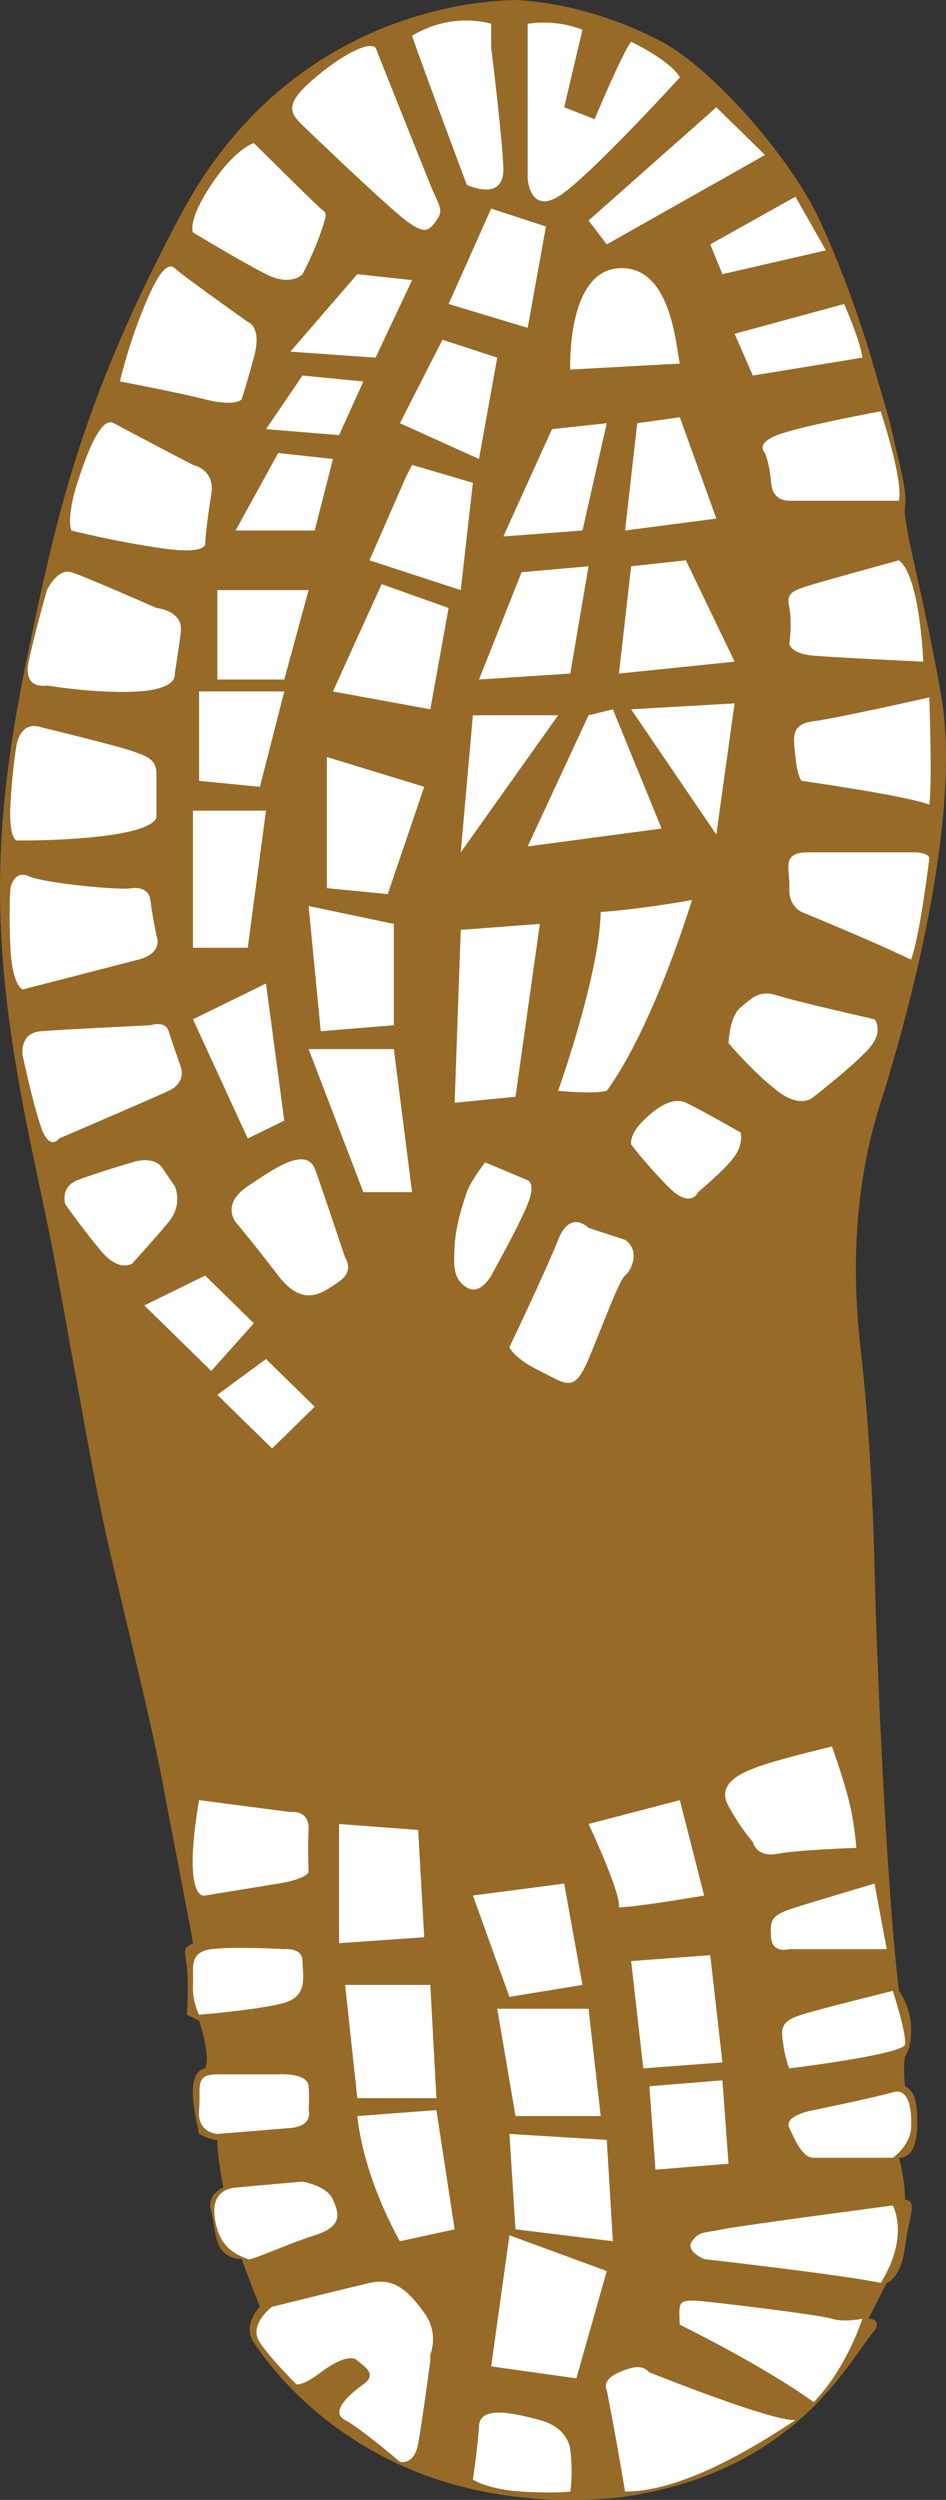 <?xml version="1.0" encoding="UTF-8" standalone="no"?>
<!-- Generator: Adobe Illustrator 17.0.0, SVG Export Plug-In . SVG Version: 6.00 Build 0)  -->

<svg
   xmlns:dc="http://purl.org/dc/elements/1.1/"
   xmlns:cc="http://creativecommons.org/ns#"
   xmlns:rdf="http://www.w3.org/1999/02/22-rdf-syntax-ns#"
   xmlns:svg="http://www.w3.org/2000/svg"
   xmlns="http://www.w3.org/2000/svg"
   xmlns:sodipodi="http://sodipodi.sourceforge.net/DTD/sodipodi-0.dtd"
   xmlns:inkscape="http://www.inkscape.org/namespaces/inkscape"
   version="1.1"
   id="Слой_1"
   x="0px"
   y="0px"
   width="53.176"
   height="140.379"
   viewBox="0 0 53.176 140.379"
   enable-background="new 0 0 1200 150"
   xml:space="preserve"
   sodipodi:docname="1.svg"
   inkscape:version="0.92.4 (5da689c313, 2019-01-14)"><rect x="0" y="0" width="53.176" height="140.379" fill="#333333" stroke="none"/><defs
   id="defs1163" /><sodipodi:namedview
   pagecolor="#ffffff"
   bordercolor="#666666"
   borderopacity="1"
   objecttolerance="10"
   gridtolerance="10"
   guidetolerance="10"
   inkscape:pageopacity="0"
   inkscape:pageshadow="2"
   inkscape:window-width="1920"
   inkscape:window-height="1017"
   id="namedview1161"
   showgrid="false"
   inkscape:zoom="0.66939442"
   inkscape:cx="713.02375"
   inkscape:cy="-97.371592"
   inkscape:window-x="-8"
   inkscape:window-y="-8"
   inkscape:window-maximized="1"
   inkscape:current-layer="Слой_1"
   fit-margin-top="0"
   fit-margin-left="0"
   fit-margin-right="0"
   fit-margin-bottom="0" />

<g
   id="g352"
   transform="translate(-199.625,-4.95)">
	<g
   id="g60">
		<path
   d="m 228.602,4.95 c -3.623,0.067 -13.202,1.539 -18.813,12.049 -5.609,10.511 -6.98,16.937 -8.552,24.434 -1.574,7.498 -1.916,12.586 -1.369,18.41 0.548,5.824 1.916,11.112 2.737,15.398 0.822,4.284 1.915,10.777 2.737,14.727 0.822,3.95 2.668,11.045 3.42,15.063 0.753,4.015 1.573,8.166 1.711,9.036 -0.615,0.335 -0.457,0.335 -0.342,1.339 0.114,1.005 0,2.678 0,2.678 l 0.684,0.334 c 0,0 0.684,2.009 0.342,2.677 -0.629,0.112 -0.742,0.949 -0.684,1.673 0.055,0.725 0.342,2.009 0.342,2.009 0,0 0.684,0.39 1.025,0.335 0,1.005 0.342,2.678 0.342,2.678 0,0 -0.969,0.335 -0.683,1.339 0.283,1.004 0.068,2.611 1.709,2.677 0.48,1.339 1.026,2.677 1.026,2.677 0,0 -1.026,1.005 -0.341,2.009 0.684,1.004 6.567,10.042 20.523,8.702 9.92,-1.338 12.862,-7.631 14.367,-9.372 0.434,-0.669 -0.342,-0.669 -0.342,-0.669 l 1.027,-2.009 c 0,0 0.798,-0.223 1.027,-2.008 0.227,-1.786 0.741,-2.567 0,-2.678 0,-1.227 -0.342,-2.343 -0.342,-2.343 0,0 0.969,0.167 1.025,-1.673 0.058,-1.841 -0.284,-2.121 -0.683,-2.344 -0.114,-1.115 0,-1.673 0,-1.673 0,0 0.398,-0.447 0.342,-1.675 -0.057,-1.227 -0.684,-2.008 -0.684,-2.008 -0.741,-6.36 -1.254,-18.8 -1.369,-23.765 -0.114,-4.965 -0.456,-9.317 -0.684,-11.381 -0.227,-2.064 -1.083,-8.2 1.027,-14.727 2.68,-8.536 4.333,-17.406 3.421,-22.761 -0.912,-5.356 -2.224,-9.875 -2.052,-10.712 0.17,-0.837 -0.456,-2.901 -0.684,-4.016 -0.228,-1.116 -0.684,-2.455 -1.027,-3.682 -0.342,-1.227 -1.425,-4.797 -3.08,-8.368 -1.652,-3.57 -6.042,-8.536 -8.892,-10.041 -2.851,-1.503 -5.816,-2.228 -8.211,-2.339 z"
   id="path58"
   inkscape:connector-curvature="0"
   style="clip-rule:evenodd;fill:#976a28;fill-rule:evenodd" />
	</g>
	<g
   id="g350">
		<g
   id="g64">
			<path
   d="m 229.287,6.288 v 8.703 c 0,0 0.113,1.953 1.71,1.004 1.597,-0.949 6.842,-6.695 6.842,-6.695 0,0 -0.286,-0.78 -2.737,-2.008 -0.513,0.669 -2.054,4.351 -2.054,4.351 l -1.709,-0.669 1.027,-4.351 c 0,10e-4 -1.369,-0.613 -3.079,-0.335 z"
   id="path62"
   inkscape:connector-curvature="0"
   style="clip-rule:evenodd;fill:#ffffff;fill-rule:evenodd" />
		</g>
		<g
   id="g68">
			<path
   d="m 227.235,6.288 c 0,0 -2.152,-0.717 -4.448,0.669 0.634,1.866 3.078,8.368 3.078,8.368 0,0 2.152,1.052 2.053,-1.004 -0.098,-2.057 -0.684,-6.695 -0.684,-6.695 V 6.288 Z"
   id="path66"
   inkscape:connector-curvature="0"
   style="clip-rule:evenodd;fill:#ffffff;fill-rule:evenodd" />
		</g>
		<g
   id="g72">
			<path
   d="m 220.736,7.627 c 0,0 2.59,6.504 3.078,7.698 0.489,1.197 0.781,1.388 0.341,2.009 -0.438,0.622 -0.684,0.766 -1.711,0 -1.024,-0.765 -5.228,-4.781 -5.814,-5.354 -0.587,-0.575 -1.075,-1.052 0.341,-2.344 1.419,-1.292 3.275,-2.439 3.765,-2.009 z"
   id="path70"
   inkscape:connector-curvature="0"
   style="clip-rule:evenodd;fill:#ffffff;fill-rule:evenodd" />
		</g>
		<g
   id="g76">
			<path
   d="m 213.894,12.983 c 0,0 3.42,3.394 3.762,3.681 0.342,0.287 0.391,0.191 0,1.339 -0.391,1.149 -1.026,2.343 -1.026,2.343 0,0 -0.635,0.718 -2.053,0 -1.415,-0.718 -4.104,-2.343 -4.104,-2.343 0,0 -0.342,-0.621 1.027,-2.678 1.367,-2.055 2.394,-2.342 2.394,-2.342 z"
   id="path74"
   inkscape:connector-curvature="0"
   style="clip-rule:evenodd;fill:#ffffff;fill-rule:evenodd" />
		</g>
		<g
   id="g80">
			<path
   d="m 213.552,23.025 c 0,0 0.83,0.238 0.341,2.008 -0.489,1.769 -0.684,2.343 -0.684,2.343 0,0 -0.342,0.43 -2.052,0 -1.711,-0.43 -4.789,-1.005 -4.789,-1.005 0,0 0.341,-1.529 1.025,-3.346 0.686,-1.818 1.468,-3.539 2.053,-3.013 0.588,0.525 4.106,3.013 4.106,3.013 z"
   id="path78"
   inkscape:connector-curvature="0"
   style="clip-rule:evenodd;fill:#ffffff;fill-rule:evenodd" />
		</g>
		<g
   id="g84">
			<path
   d="m 210.473,31.058 c 0,0 1.27,0.239 1.027,1.673 -0.245,1.434 -0.342,2.678 -0.342,2.678 0,0 0.291,0.717 -2.395,0.334 -2.687,-0.382 -5.132,-1.003 -5.132,-1.003 0,0 -0.291,-0.718 0.343,-2.679 0.636,-1.96 1.369,-3.73 2.053,-3.347 0.682,0.383 4.446,2.344 4.446,2.344 z"
   id="path82"
   inkscape:connector-curvature="0"
   style="clip-rule:evenodd;fill:#ffffff;fill-rule:evenodd" />
		</g>
		<g
   id="g88">
			<path
   d="m 208.42,39.091 c 0,0 1.516,0.144 1.369,1.338 -0.147,1.196 -0.342,2.344 -0.342,2.344 0,0 0.245,0.86 -2.053,1.005 -2.297,0.143 -5.13,-0.335 -5.13,-0.335 0,0 -1.37,0.287 -1.027,-1.339 0.341,-1.626 1.027,-4.016 1.027,-4.016 0,0 0.584,-1.243 1.366,-1.005 0.784,0.239 4.79,2.008 4.79,2.008 z"
   id="path86"
   inkscape:connector-curvature="0"
   style="clip-rule:evenodd;fill:#ffffff;fill-rule:evenodd" />
		</g>
		<g
   id="g92">
			<path
   d="m 201.922,45.785 c 0,0 4.153,1.004 5.13,1.339 0.977,0.335 1.369,0.526 1.369,1.339 0,0.814 0,2.344 0,2.344 0,0 0.098,0.621 -2.394,1.004 -2.492,0.382 -5.473,0.334 -5.473,0.334 0,0 -0.441,-0.095 -0.342,-2.009 0.098,-1.912 0.342,-3.348 0.342,-3.348 0,0 0.195,-1.385 1.368,-1.003 z"
   id="path90"
   inkscape:connector-curvature="0"
   style="clip-rule:evenodd;fill:#ffffff;fill-rule:evenodd" />
		</g>
		<g
   id="g96">
			<path
   d="m 207.052,54.823 c 0,0 0.93,-0.143 1.028,0.669 0.097,0.814 0.341,2.008 0.341,2.008 0,0 0.441,0.956 -1.027,1.339 -1.466,0.382 -6.499,1.674 -6.499,1.674 0,0 -0.585,-0.191 -0.684,-2.344 -0.098,-2.151 0,-3.346 0,-3.346 0,0 0.195,-1.052 1.027,-0.67 0.829,0.383 5.131,0.813 5.814,0.67 z"
   id="path94"
   inkscape:connector-curvature="0"
   style="clip-rule:evenodd;fill:#ffffff;fill-rule:evenodd" />
		</g>
		<g
   id="g100">
			<path
   d="m 208.08,62.521 c 0,0 0.83,-0.286 1.025,0.336 0.195,0.621 0.684,2.008 0.684,2.008 0,0 0.342,0.86 -0.684,1.339 -1.025,0.478 -6.158,2.677 -6.158,2.677 0,0 -0.538,0.765 -1.025,-0.669 -0.489,-1.434 -1.027,-4.016 -1.027,-4.016 0,0 -0.195,-1.243 1.027,-1.339 1.22,-0.096 6.158,-0.336 6.158,-0.336 z"
   id="path98"
   inkscape:connector-curvature="0"
   style="clip-rule:evenodd;fill:#ffffff;fill-rule:evenodd" />
		</g>
		<g
   id="g104">
			<path
   d="m 208.763,70.554 0.684,1.005 c 0,0 0.489,1.004 -0.342,2.008 -0.831,1.004 -2.053,2.343 -2.053,2.343 0,0 -0.733,0.478 -1.709,-0.669 -0.978,-1.147 -2.053,-2.678 -2.053,-2.678 0,0 -0.291,-0.956 0.684,-1.339 0.978,-0.382 3.078,-1.004 3.078,-1.004 0,0 1.221,-0.43 1.711,0.334 z"
   id="path102"
   inkscape:connector-curvature="0"
   style="clip-rule:evenodd;fill:#ffffff;fill-rule:evenodd" />
		</g>
		<g
   id="g108">
			<polygon
   points="211.5,81.934 207.738,78.253 211.158,76.579 213.894,79.257 "
   id="polygon106"
   style="clip-rule:evenodd;fill:#ffffff;fill-rule:evenodd" />
		</g>
		<g
   id="g112">
			<polygon
   points="214.919,86.287 211.841,83.274 214.577,81.265 217.314,83.943 "
   id="polygon110"
   style="clip-rule:evenodd;fill:#ffffff;fill-rule:evenodd" />
		</g>
		<g
   id="g116">
			<path
   d="m 234.761,74.572 -2.053,-0.67 c 0,0 -1.027,-1.07 -1.711,0.67 -0.684,1.74 -2.736,6.024 -2.736,6.024 0,0 0.205,0.604 1.71,1.339 1.505,0.738 1.915,1.273 2.737,-0.669 0.82,-1.941 1.709,-4.418 2.053,-4.686 0.341,-0.268 0.888,-1.406 0,-2.008 z"
   id="path114"
   inkscape:connector-curvature="0"
   style="clip-rule:evenodd;fill:#ffffff;fill-rule:evenodd" />
		</g>
		<g
   id="g120">
			<path
   d="m 226.892,70.22 2.395,1.004 c 0,0 0.479,0.134 0,1.339 -0.479,1.205 -2.052,4.016 -2.052,4.016 0,0 -0.616,1.139 -1.37,0.67 -0.752,-0.47 -0.752,-1.139 -0.684,-2.343 0.068,-1.206 0.479,-2.41 0.684,-3.012 0.207,-0.603 1.027,-1.674 1.027,-1.674 z"
   id="path118"
   inkscape:connector-curvature="0"
   style="clip-rule:evenodd;fill:#ffffff;fill-rule:evenodd" />
		</g>
		<g
   id="g124">
			<path
   d="m 217.314,70.554 c 0.139,0.306 1.711,5.021 1.711,5.021 0,0 0.547,0.737 -0.342,1.339 -0.891,0.603 -1.986,1.54 -3.42,-0.334 -1.437,-1.874 -2.395,-3.012 -2.395,-3.012 0,0 -0.82,-1.004 0.685,-2.008 1.503,-1.006 3.214,-2.211 3.761,-1.006 z"
   id="path122"
   inkscape:connector-curvature="0"
   style="clip-rule:evenodd;fill:#ffffff;fill-rule:evenodd" />
		</g>
		<g
   id="g128">
			<polygon
   points="222.788,71.894 220.05,71.894 216.972,63.86 221.763,63.86 "
   id="polygon126"
   style="clip-rule:evenodd;fill:#ffffff;fill-rule:evenodd" />
		</g>
		<g
   id="g132">
			<polygon
   points="213.552,68.881 210.473,62.187 214.577,60.179 215.604,67.877 "
   id="polygon130"
   style="clip-rule:evenodd;fill:#ffffff;fill-rule:evenodd" />
		</g>
		<g
   id="g136">
			<polygon
   points="210.473,58.17 210.473,50.471 214.577,50.471 213.552,58.17 "
   id="polygon134"
   style="clip-rule:evenodd;fill:#ffffff;fill-rule:evenodd" />
		</g>
		<g
   id="g140">
			<polygon
   points="210.816,48.798 214.235,49.133 215.604,43.777 210.816,43.777 "
   id="polygon138"
   style="clip-rule:evenodd;fill:#ffffff;fill-rule:evenodd" />
		</g>
		<g
   id="g144">
			<polygon
   points="211.841,43.108 211.841,38.087 216.972,38.087 215.604,43.108 "
   id="polygon142"
   style="clip-rule:evenodd;fill:#ffffff;fill-rule:evenodd" />
		</g>
		<g
   id="g148">
			<polygon
   points="221.42,55.158 217.999,54.823 217.999,47.459 223.471,49.133 "
   id="polygon146"
   style="clip-rule:evenodd;fill:#ffffff;fill-rule:evenodd" />
		</g>
		<g
   id="g152">
			<polygon
   points="217.656,62.857 216.972,55.827 221.763,56.831 221.763,62.521 "
   id="polygon150"
   style="clip-rule:evenodd;fill:#ffffff;fill-rule:evenodd" />
		</g>
		<g
   id="g156">
			<polygon
   points="225.182,66.873 225.524,57.166 229.971,56.831 228.602,66.538 "
   id="polygon154"
   style="clip-rule:evenodd;fill:#ffffff;fill-rule:evenodd" />
		</g>
		<g
   id="g160">
			<path
   d="m 238.522,55.492 c 0,0 -2.12,7.028 -4.789,10.712 -0.82,0.201 -2.736,0 -2.736,0 0,0 2.326,-6.495 2.395,-10.043 2.121,-0.133 5.13,-0.669 5.13,-0.669 z"
   id="path158"
   inkscape:connector-curvature="0"
   style="clip-rule:evenodd;fill:#ffffff;fill-rule:evenodd" />
		</g>
		<g
   id="g164">
			<polygon
   points="229.287,52.48 236.813,51.475 234.075,44.781 232.708,45.116 "
   id="polygon162"
   style="clip-rule:evenodd;fill:#ffffff;fill-rule:evenodd" />
		</g>
		<g
   id="g168">
			<polygon
   points="225.524,52.815 230.997,45.116 226.207,45.116 "
   id="polygon166"
   style="clip-rule:evenodd;fill:#ffffff;fill-rule:evenodd" />
		</g>
		<g
   id="g172">
			<polygon
   points="240.917,44.447 235.102,44.781 239.891,51.811 "
   id="polygon170"
   style="clip-rule:evenodd;fill:#ffffff;fill-rule:evenodd" />
		</g>
		<g
   id="g176">
			<polygon
   points="226.55,43.108 228.945,37.083 232.708,36.748 231.681,42.773 "
   id="polygon174"
   style="clip-rule:evenodd;fill:#ffffff;fill-rule:evenodd" />
		</g>
		<g
   id="g180">
			<polygon
   points="240.917,42.104 238.18,36.414 235.102,36.748 234.417,42.773 "
   id="polygon178"
   style="clip-rule:evenodd;fill:#ffffff;fill-rule:evenodd" />
		</g>
		<g
   id="g184">
			<polygon
   points="218.341,43.777 223.814,44.781 224.841,39.091 221.077,37.752 "
   id="polygon182"
   style="clip-rule:evenodd;fill:#ffffff;fill-rule:evenodd" />
		</g>
		<g
   id="g188">
			<polygon
   points="212.867,34.74 215.263,30.389 218.341,30.723 217.314,34.74 "
   id="polygon186"
   style="clip-rule:evenodd;fill:#ffffff;fill-rule:evenodd" />
		</g>
		<g
   id="g192">
			<polygon
   points="215.947,24.697 219.709,20.346 222.788,20.681 220.736,25.033 "
   id="polygon190"
   style="clip-rule:evenodd;fill:#ffffff;fill-rule:evenodd" />
		</g>
		<g
   id="g196">
			<polygon
   points="224.841,22.021 227.235,16.665 230.313,17.669 229.287,23.36 "
   id="polygon194"
   style="clip-rule:evenodd;fill:#ffffff;fill-rule:evenodd" />
		</g>
		<g
   id="g200">
			<path
   d="m 237.839,25.367 -6.158,0.334 c 0,0 -0.228,-5.523 2.736,-5.689 2.964,-0.168 3.194,4.407 3.422,5.355 z"
   id="path198"
   inkscape:connector-curvature="0"
   style="clip-rule:evenodd;fill:#ffffff;fill-rule:evenodd" />
		</g>
		<g
   id="g204">
			<polygon
   points="227.919,35.074 232.366,34.74 233.733,28.715 230.653,29.049 "
   id="polygon202"
   style="clip-rule:evenodd;fill:#ffffff;fill-rule:evenodd" />
		</g>
		<g
   id="g208">
			<polygon
   points="239.891,34.07 234.761,34.74 235.444,28.715 237.839,28.38 "
   id="polygon206"
   style="clip-rule:evenodd;fill:#ffffff;fill-rule:evenodd" />
		</g>
		<g
   id="g212">
			<polygon
   points="233.733,18.672 232.708,17.334 239.891,10.975 242.627,13.652 "
   id="polygon210"
   style="clip-rule:evenodd;fill:#ffffff;fill-rule:evenodd" />
		</g>
		<g
   id="g216">
			<polygon
   points="240.233,20.346 239.549,18.672 244.338,15.995 246.049,19.008 "
   id="polygon214"
   style="clip-rule:evenodd;fill:#ffffff;fill-rule:evenodd" />
		</g>
		<g
   id="g220">
			<path
   d="m 247.075,22.021 c 0,0 0.911,2.064 1.025,3.012 l -6.157,1.004 -1.026,-2.343 z"
   id="path218"
   inkscape:connector-curvature="0"
   style="clip-rule:evenodd;fill:#ffffff;fill-rule:evenodd" />
		</g>
		<g
   id="g224">
			<path
   d="m 250.153,36.414 c 0,0 -3.478,0.947 -4.789,1.338 -1.312,0.391 -1.539,0.502 -1.369,1.339 0.171,0.837 0,2.008 0,2.008 0,0 0.057,0.558 1.369,0.67 1.311,0.111 6.157,0.335 6.157,0.335 0,0 -0.171,-4.798 -1.368,-5.69 z"
   id="path222"
   inkscape:connector-curvature="0"
   style="clip-rule:evenodd;fill:#ffffff;fill-rule:evenodd" />
		</g>
		<g
   id="g228">
			<path
   d="m 251.863,44.112 c 0,0 0.171,4.797 0,6.024 -1.254,-0.502 -7.184,-1.339 -7.184,-1.339 0,0 -0.228,-0.223 -0.342,-1.339 -0.114,-1.116 -0.285,-1.841 1.027,-2.008 1.311,-0.167 6.499,-1.338 6.499,-1.338 z"
   id="path226"
   inkscape:connector-curvature="0"
   style="clip-rule:evenodd;fill:#ffffff;fill-rule:evenodd" />
		</g>
		<g
   id="g232">
			<path
   d="m 251.863,53.149 c 0,0 -0.513,4.295 -1.026,5.69 -2.452,-1.171 -6.158,-2.679 -6.158,-2.679 0,0 -0.741,-0.334 -0.684,-1.338 0.057,-1.005 -0.513,-2.009 1.027,-2.009 1.539,0 6.156,0 6.156,0 0,0 0.685,0.057 0.685,0.336 z"
   id="path230"
   inkscape:connector-curvature="0"
   style="clip-rule:evenodd;fill:#ffffff;fill-rule:evenodd" />
		</g>
		<g
   id="g236">
			<path
   d="m 248.784,62.187 c 0,0 0.57,0.67 -0.342,1.673 -0.911,1.004 -3.078,2.678 -3.078,2.678 0,0 -0.684,0.725 -2.052,-0.334 -1.37,-1.06 -2.737,-2.678 -2.737,-2.678 0,0 0.056,-1.507 0.684,-2.009 0.627,-0.502 1.027,-1.004 2.053,-0.669 1.026,0.335 5.472,1.339 5.472,1.339 z"
   id="path234"
   inkscape:connector-curvature="0"
   style="clip-rule:evenodd;fill:#ffffff;fill-rule:evenodd" />
		</g>
		<g
   id="g240">
			<path
   d="m 241.259,68.547 c 0,0 0.17,0.613 -0.342,1.339 -0.513,0.725 -2.052,2.008 -2.052,2.008 0,0 -0.399,1.004 -1.711,-0.335 -1.312,-1.339 -2.052,-2.344 -2.052,-2.344 0,0 -0.115,-0.557 0.684,-1.339 0.798,-0.78 1.653,-1.339 2.394,-1.004 0.741,0.335 3.079,1.675 3.079,1.675 z"
   id="path238"
   inkscape:connector-curvature="0"
   style="clip-rule:evenodd;fill:#ffffff;fill-rule:evenodd" />
		</g>
		<g
   id="g244">
			<polygon
   points="218.683,114.068 218.683,107.374 223.129,107.708 223.471,113.733 "
   id="polygon242"
   style="clip-rule:evenodd;fill:#ffffff;fill-rule:evenodd" />
		</g>
		<g
   id="g248">
			<path
   d="m 232.708,107.374 c 0,0 1.823,3.849 1.709,4.686 1.255,-0.055 4.789,-0.669 4.789,-0.669 l -1.367,-5.356 z"
   id="path246"
   inkscape:connector-curvature="0"
   style="clip-rule:evenodd;fill:#ffffff;fill-rule:evenodd" />
		</g>
		<g
   id="g252">
			<polygon
   points="235.786,121.097 235.102,115.072 239.549,114.738 240.233,120.762 "
   id="polygon250"
   style="clip-rule:evenodd;fill:#ffffff;fill-rule:evenodd" />
		</g>
		<g
   id="g256">
			<polygon
   points="236.47,126.786 236.128,122.101 240.233,121.767 240.575,126.452 "
   id="polygon254"
   style="clip-rule:evenodd;fill:#ffffff;fill-rule:evenodd" />
		</g>
		<g
   id="g260">
			<polygon
   points="228.261,117.081 226.207,111.39 231.339,110.721 232.366,116.411 "
   id="polygon258"
   style="clip-rule:evenodd;fill:#ffffff;fill-rule:evenodd" />
		</g>
		<g
   id="g264">
			<polygon
   points="219.709,122.77 224.156,122.77 223.814,116.411 219.025,116.411 "
   id="polygon262"
   style="clip-rule:evenodd;fill:#ffffff;fill-rule:evenodd" />
		</g>
		<g
   id="g268">
			<path
   d="m 219.709,123.775 4.446,-0.334 1.027,6.694 -3.077,0.669 c 0,0 -1.999,-3.402 -2.396,-7.029 z"
   id="path266"
   inkscape:connector-curvature="0"
   style="clip-rule:evenodd;fill:#ffffff;fill-rule:evenodd" />
		</g>
		<g
   id="g272">
			<polygon
   points="232.023,138.503 227.235,137.833 228.261,130.47 233.733,132.477 "
   id="polygon270"
   style="clip-rule:evenodd;fill:#ffffff;fill-rule:evenodd" />
		</g>
		<g
   id="g276">
			<polygon
   points="227.575,117.749 228.602,123.775 233.392,123.775 232.708,117.749 "
   id="polygon274"
   style="clip-rule:evenodd;fill:#ffffff;fill-rule:evenodd" />
		</g>
		<g
   id="g280">
			<polygon
   points="228.602,130.135 228.261,124.779 233.733,125.114 234.075,130.804 "
   id="polygon278"
   style="clip-rule:evenodd;fill:#ffffff;fill-rule:evenodd" />
		</g>
		<g
   id="g284">
			<path
   d="m 210.816,106.034 5.131,0.67 c 0,0 1.083,-0.167 1.025,1.004 -0.055,1.172 0,2.343 0,2.343 0,0 0,0.391 -1.709,0.67 -1.71,0.279 -4.105,0.669 -4.105,0.669 0,0 -0.572,0.223 -0.684,-1.34 -0.116,-1.561 0.342,-4.016 0.342,-4.016 z"
   id="path282"
   inkscape:connector-curvature="0"
   style="clip-rule:evenodd;fill:#ffffff;fill-rule:evenodd" />
		</g>
		<g
   id="g288">
			<path
   d="m 246.391,103.023 c 0,0 -2.566,0.613 -3.764,1.004 -1.197,0.391 -2.793,1.005 -2.052,2.343 0.741,1.339 1.368,2.009 1.368,2.009 0,0 0.171,0.892 1.37,0.669 1.196,-0.223 4.445,-0.334 4.445,-0.334 0,0 -0.057,-1.06 -0.342,-2.343 -0.285,-1.285 -1.025,-3.348 -1.025,-3.348 z"
   id="path286"
   inkscape:connector-curvature="0"
   style="clip-rule:evenodd;fill:#ffffff;fill-rule:evenodd" />
		</g>
		<g
   id="g292">
			<path
   d="m 248.784,110.721 0.684,3.682 h -5.473 c 0,0 -0.969,0.278 -1.026,-0.67 -0.057,-0.947 -0.057,-1.227 1.368,-1.673 1.426,-0.446 4.447,-1.339 4.447,-1.339 z"
   id="path290"
   inkscape:connector-curvature="0"
   style="clip-rule:evenodd;fill:#ffffff;fill-rule:evenodd" />
		</g>
		<g
   id="g296">
			<path
   d="m 249.811,116.746 c 0,0 0.798,2.454 0.684,3.013 -0.114,0.558 -6.5,1.338 -6.5,1.338 0,0 -0.228,-0.502 -0.341,-1.338 -0.114,-0.837 -0.229,-1.283 1.026,-1.673 1.254,-0.391 5.131,-1.34 5.131,-1.34 z"
   id="path294"
   inkscape:connector-curvature="0"
   style="clip-rule:evenodd;fill:#ffffff;fill-rule:evenodd" />
		</g>
		<g
   id="g300">
			<path
   d="m 245.364,123.441 c 0,0 -1.71,0.279 -1.369,1.004 0.342,0.724 0.742,1.673 1.369,1.673 0.627,0 4.447,0 4.447,0 0,0 0.969,-0.669 1.027,-1.673 0.056,-1.004 -0.116,-2.287 -1.027,-2.009 -0.912,0.279 -4.447,1.005 -4.447,1.005 z"
   id="path298"
   inkscape:connector-curvature="0"
   style="clip-rule:evenodd;fill:#ffffff;fill-rule:evenodd" />
		</g>
		<g
   id="g304">
			<path
   d="m 249.811,128.795 c 0,0 0.969,1.73 -0.684,4.352 -1.995,-0.446 -9.92,-1.339 -9.92,-1.339 0,0 -1.083,-0.447 -0.684,-1.004 0.399,-0.558 0.628,-0.446 1.711,-0.669 1.082,-0.223 9.577,-1.34 9.577,-1.34 z"
   id="path302"
   inkscape:connector-curvature="0"
   style="clip-rule:evenodd;fill:#ffffff;fill-rule:evenodd" />
		</g>
		<g
   id="g308">
			<path
   d="m 248.1,135.156 c 0,0 -0.855,2.733 -2.736,4.685 -2.851,-2.064 -7.525,-4.35 -7.525,-4.35 0,0 -0.058,-0.725 0,-1.005 0.056,-0.279 0.227,-0.391 1.026,-0.334 0.798,0.056 6.84,0.781 7.526,1.005 0.684,0.221 1.709,-0.001 1.709,-0.001 z"
   id="path306"
   inkscape:connector-curvature="0"
   style="clip-rule:evenodd;fill:#ffffff;fill-rule:evenodd" />
		</g>
		<g
   id="g312">
			<path
   d="m 236.128,138.167 c 0,0 6.955,2.791 8.209,2.678 -3.021,2.009 -6.67,4.017 -9.577,4.017 -0.514,-3.124 -1.028,-5.69 -1.028,-5.69 0,0 -0.341,-0.558 0.684,-1.005 1.028,-0.446 1.37,-0.334 1.712,0 z"
   id="path310"
   inkscape:connector-curvature="0"
   style="clip-rule:evenodd;fill:#ffffff;fill-rule:evenodd" />
		</g>
		<g
   id="g316">
			<path
   d="m 231.681,142.519 c 0,0 -0.056,-1.227 -1.71,-1.674 -1.653,-0.446 -3.364,-0.78 -3.421,0.335 -0.058,1.115 -0.343,3.012 -0.343,3.012 0,0 0.855,0.558 2.738,0.669 1.88,0.112 2.736,0 2.736,0 0,0 0.171,-1.002 0,-2.342 z"
   id="path314"
   inkscape:connector-curvature="0"
   style="clip-rule:evenodd;fill:#ffffff;fill-rule:evenodd" />
		</g>
		<g
   id="g320">
			<path
   d="m 223.814,137.165 c 0,0 0.512,-1.172 -0.343,-2.343 -0.854,-1.173 -1.652,-2.009 -3.077,-1.675 -1.425,0.335 -5.475,1.339 -5.475,1.339 0,0 -1.366,1.005 -0.684,2.009 0.684,1.004 2.054,2.343 2.054,2.343 0,0 0.341,0.112 1.367,-0.67 1.027,-0.781 1.767,-0.948 2.053,-0.669 0.284,0.279 1.197,0.725 0.341,1.339 -0.855,0.613 -1.88,1.562 -1.025,2.008 0.854,0.446 3.08,2.344 3.08,2.344 0,0 0.797,0.223 1.024,-1.004 0.227,-1.227 0.685,-4.687 0.685,-4.687 z"
   id="path318"
   inkscape:connector-curvature="0"
   style="clip-rule:evenodd;fill:#ffffff;fill-rule:evenodd" />
		</g>
		<g
   id="g324">
			<path
   d="m 216.631,127.458 c 0,0 1.368,0.222 1.71,1.004 0.342,0.781 0.57,1.507 -1.027,2.009 -1.597,0.502 -3.592,1.451 -3.762,1.339 -0.173,-0.111 -1.312,-0.334 -1.712,-1.673 -0.398,-1.339 -0.114,-2.231 1.027,-2.343 1.14,-0.114 3.764,-0.336 3.764,-0.336 z"
   id="path322"
   inkscape:connector-curvature="0"
   style="clip-rule:evenodd;fill:#ffffff;fill-rule:evenodd" />
		</g>
		<g
   id="g328">
			<path
   d="m 215.263,121.432 c 0,0 1.655,-0.111 1.709,0.67 0.058,0.781 0,1.339 0,1.339 0,0 0.285,0.892 -1.025,1.004 -1.312,0.111 -4.106,0.334 -4.106,0.334 0,0 -1.141,-0.056 -1.025,-1.338 0.114,-1.283 -0.287,-2.009 1.025,-2.009 1.311,0 3.422,0 3.422,0 z"
   id="path326"
   inkscape:connector-curvature="0"
   style="clip-rule:evenodd;fill:#ffffff;fill-rule:evenodd" />
		</g>
		<g
   id="g332">
			<path
   d="m 215.604,114.403 c 0,0 1.027,-0.112 1.027,0.67 0,0.781 0.341,1.952 -1.027,2.343 -1.369,0.39 -4.788,0.67 -4.788,0.67 0,0 -0.4,-0.781 -0.342,-1.674 0.055,-0.893 -0.284,-1.842 1.027,-2.009 1.31,-0.168 4.103,0 4.103,0 z"
   id="path330"
   inkscape:connector-curvature="0"
   style="clip-rule:evenodd;fill:#ffffff;fill-rule:evenodd" />
		</g>
		<g
   id="g336">
			<polygon
   points="222.105,28.715 226.55,30.723 227.575,25.033 224.498,24.028 "
   id="polygon334"
   style="clip-rule:evenodd;fill:#ffffff;fill-rule:evenodd" />
		</g>
		<g
   id="g340">
			<polygon
   points="214.577,29.049 216.631,26.037 220.05,26.371 218.683,29.384 "
   id="polygon338"
   style="clip-rule:evenodd;fill:#ffffff;fill-rule:evenodd" />
		</g>
		<g
   id="g344">
			<polygon
   points="225.524,38.087 220.394,36.414 222.445,31.727 222.788,31.058 226.207,32.061 "
   id="polygon342"
   style="clip-rule:evenodd;fill:#ffffff;fill-rule:evenodd" />
		</g>
		<g
   id="g348">
			<path
   d="m 249.127,28.045 c 0,0 1.282,3.849 1.027,5.021 -3.078,0 -6.158,0 -6.158,0 0,0 -0.94,0.084 -1.026,-1.005 -0.085,-1.088 -0.343,-1.673 -0.343,-1.673 0,0 -0.597,-0.503 0.686,-1.005 1.282,-0.502 5.814,-1.338 5.814,-1.338 z"
   id="path346"
   inkscape:connector-curvature="0"
   style="clip-rule:evenodd;fill:#ffffff;fill-rule:evenodd" />
		</g>
	</g>
</g>






<g
   id="g1148"
   transform="translate(-199.625,-4.95)">
</g>
<g
   id="g1150"
   transform="translate(-199.625,-4.95)">
</g>
<g
   id="g1152"
   transform="translate(-199.625,-4.95)">
</g>
<g
   id="g1154"
   transform="translate(-199.625,-4.95)">
</g>
<g
   id="g1156"
   transform="translate(-199.625,-4.95)">
</g>
<g
   id="g1158"
   transform="translate(-199.625,-4.95)">
</g>
</svg>